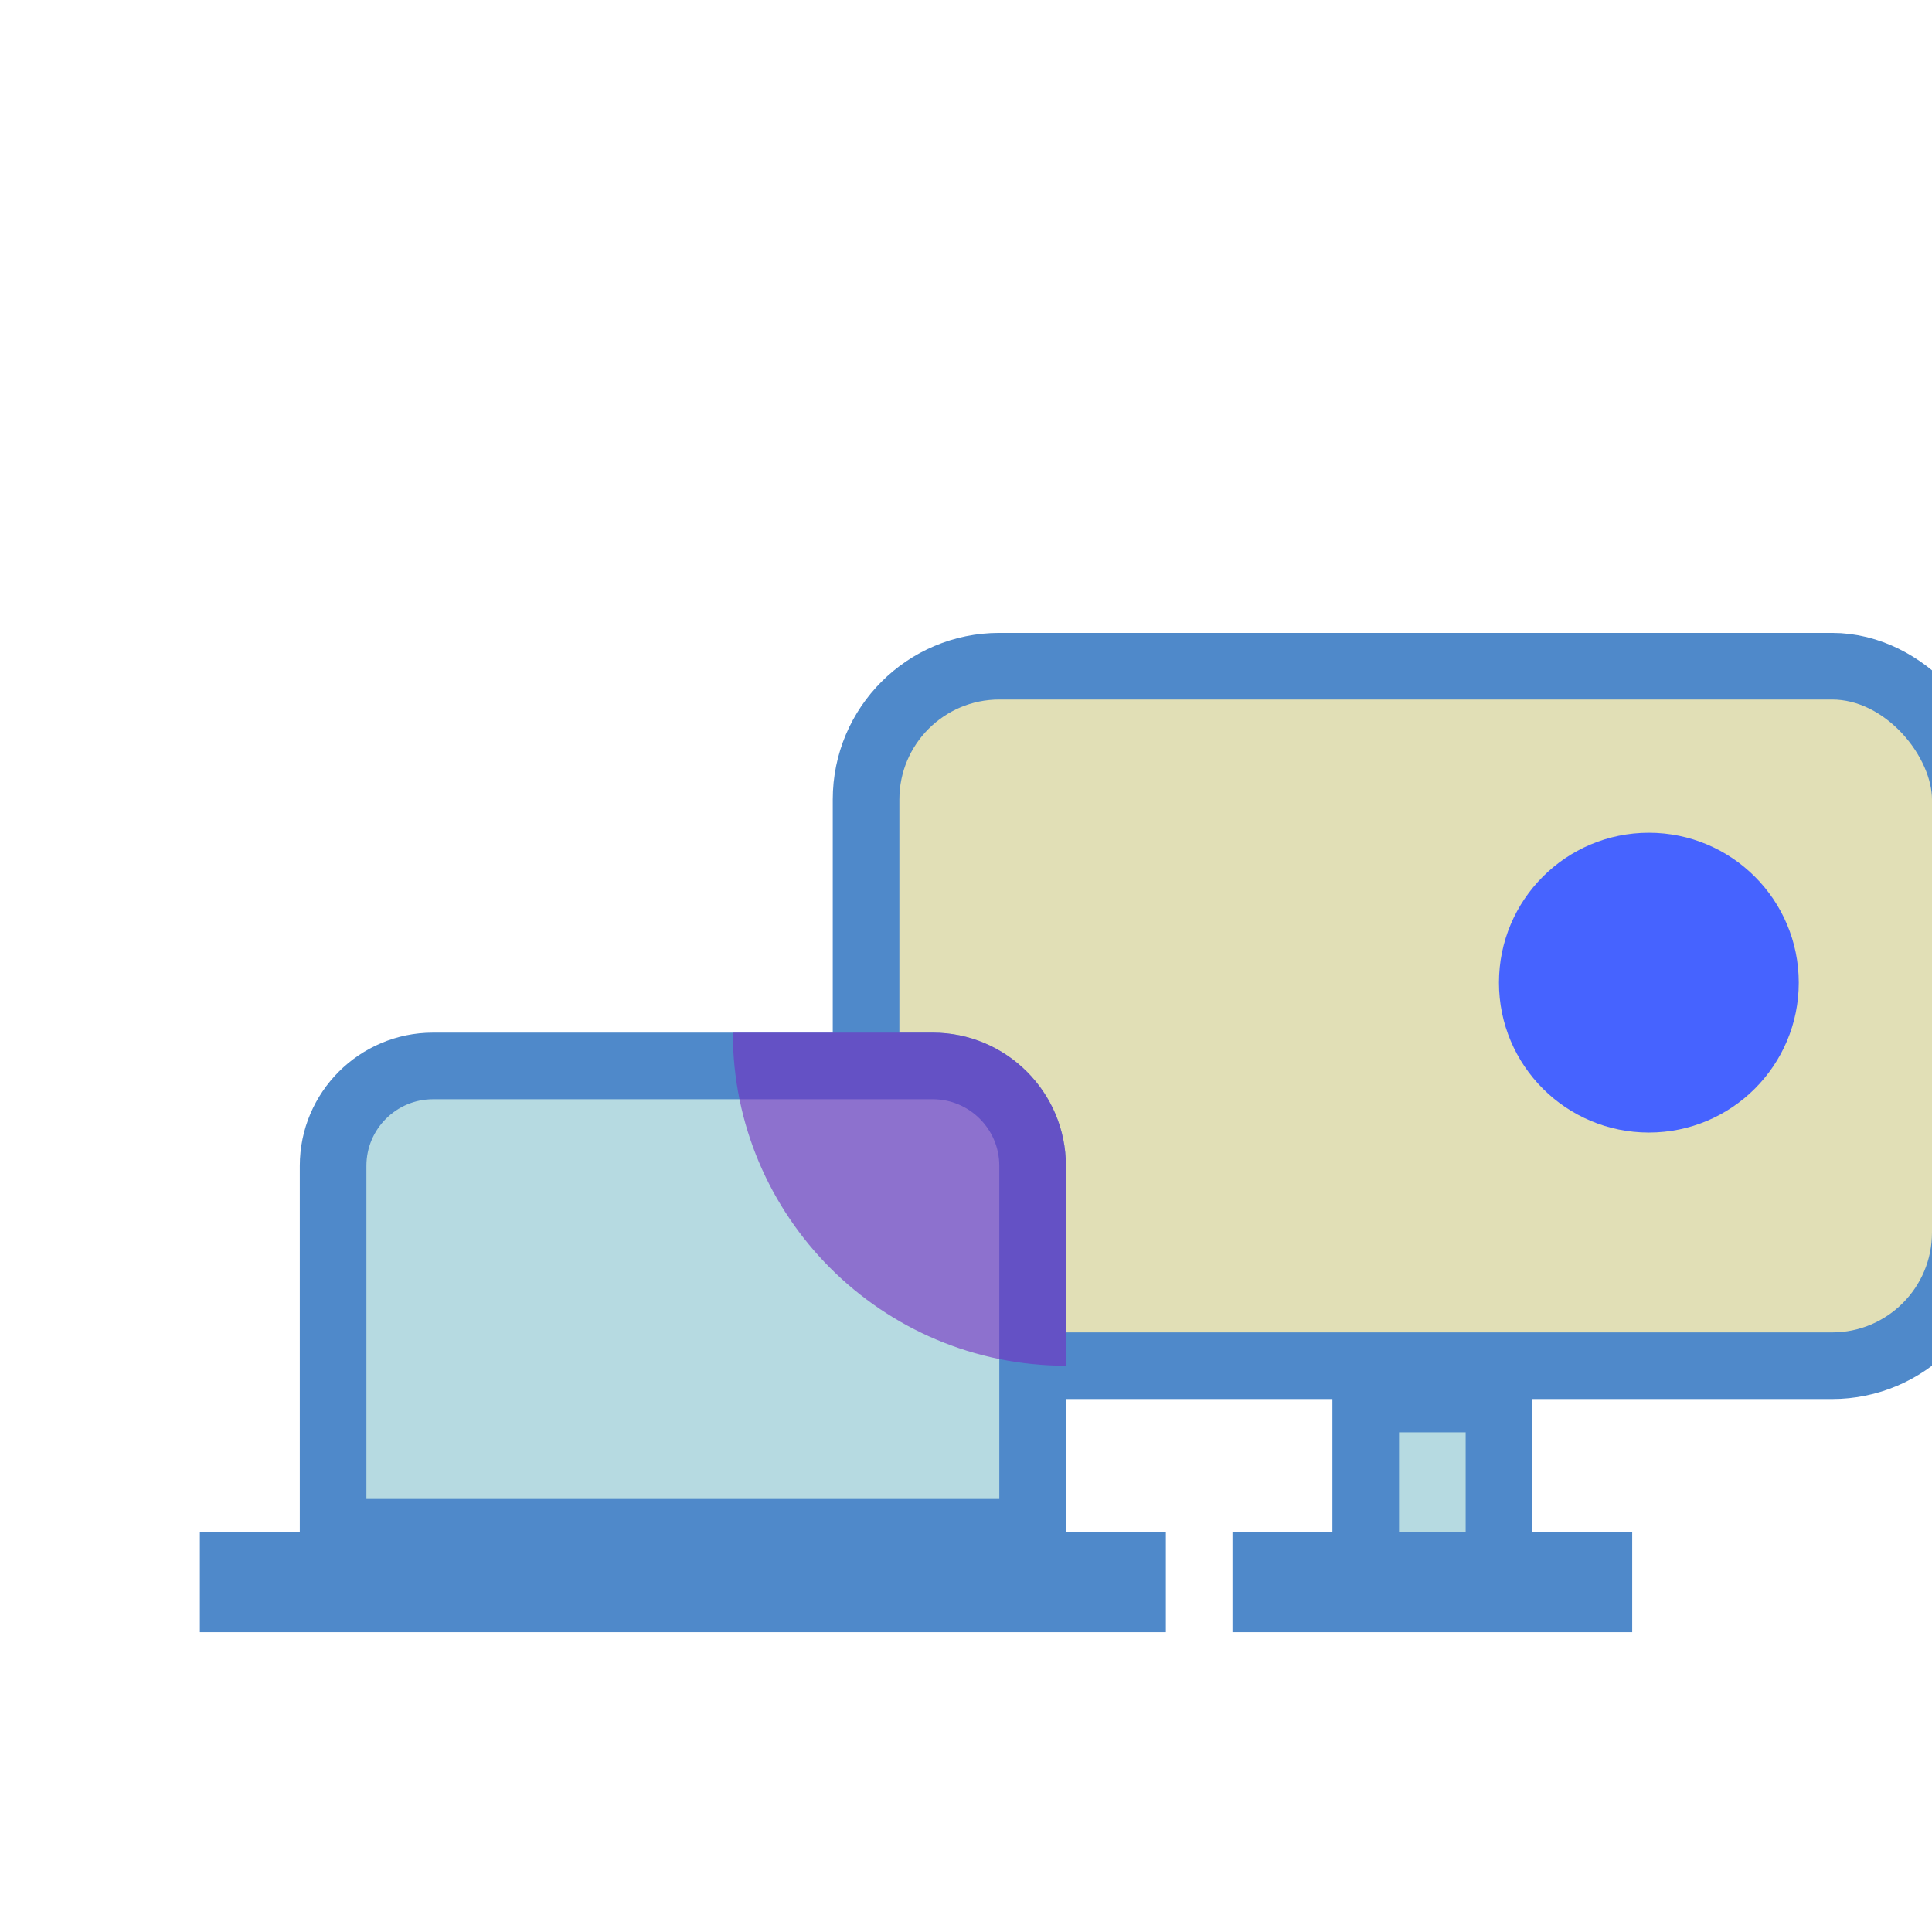 <?xml version="1.0" encoding="UTF-8"?>
<svg width="58px" height="58px" viewBox="0 0 58 58" version="1.1" xmlns="http://www.w3.org/2000/svg" xmlns:xlink="http://www.w3.org/1999/xlink">
    <title>display_expansion</title>
    <defs>
        <filter x="-14.8%" y="-27.6%" width="129.6%" height="155.2%" filterUnits="objectBoundingBox" id="filter-1">
            <feOffset dx="4" dy="4" in="SourceAlpha" result="shadowOffsetOuter1"></feOffset>
            <feColorMatrix values="0 0 0 0 0   0 0 0 0 0.412   0 0 0 0 1  0 0 0 0.2 0" type="matrix" in="shadowOffsetOuter1" result="shadowMatrixOuter1"></feColorMatrix>
            <feMerge>
                <feMergeNode in="shadowMatrixOuter1"></feMergeNode>
                <feMergeNode in="SourceGraphic"></feMergeNode>
            </feMerge>
        </filter>
    </defs>
    <g id="display_expansion" stroke="none" stroke-width="1" fill="none" fill-rule="evenodd">
        <g id="编组" filter="url(#filter-1)" transform="translate(2, 15)">
            <rect id="矩形" stroke="#4F89CA" stroke-width="2" fill="#E1DFB6" x="20" y="1" width="33" height="21" rx="4"></rect>
            <circle id="椭圆形" fill="#4663FF" cx="43.5" cy="10.5" r="4.5"></circle>
            <rect id="矩形" stroke="#4F89CA" stroke-width="2" fill="#B6DAE1" x="35" y="23" width="4" height="5"></rect>
            <rect id="矩形" stroke="#4F89CA" stroke-width="2" fill="#B6DAE1" x="32" y="28" width="10" height="1"></rect>
            <path d="M22,13 C22.828,13 23.578,13.336 24.121,13.879 C24.664,14.422 25,15.172 25,16 L25,16 L25,27 L4,27 L4,16 C4,15.172 4.336,14.422 4.879,13.879 C5.422,13.336 6.172,13 7,13 L7,13 Z" id="矩形" stroke="#4F89CA" stroke-width="2" fill="#B6DAE1"></path>
            <path d="M16,12 L22,12 C24.209,12 26,13.791 26,16 L26,22 L26,22 C20.477,22 16,17.523 16,12 L16,12 L16,12 Z" id="矩形" fill="#722CC2" opacity="0.6"></path>
            <rect id="矩形" stroke="#4F89CA" stroke-width="2" fill="#B6DAE1" x="1" y="28" width="27" height="1"></rect>
        </g>
    </g>
</svg>